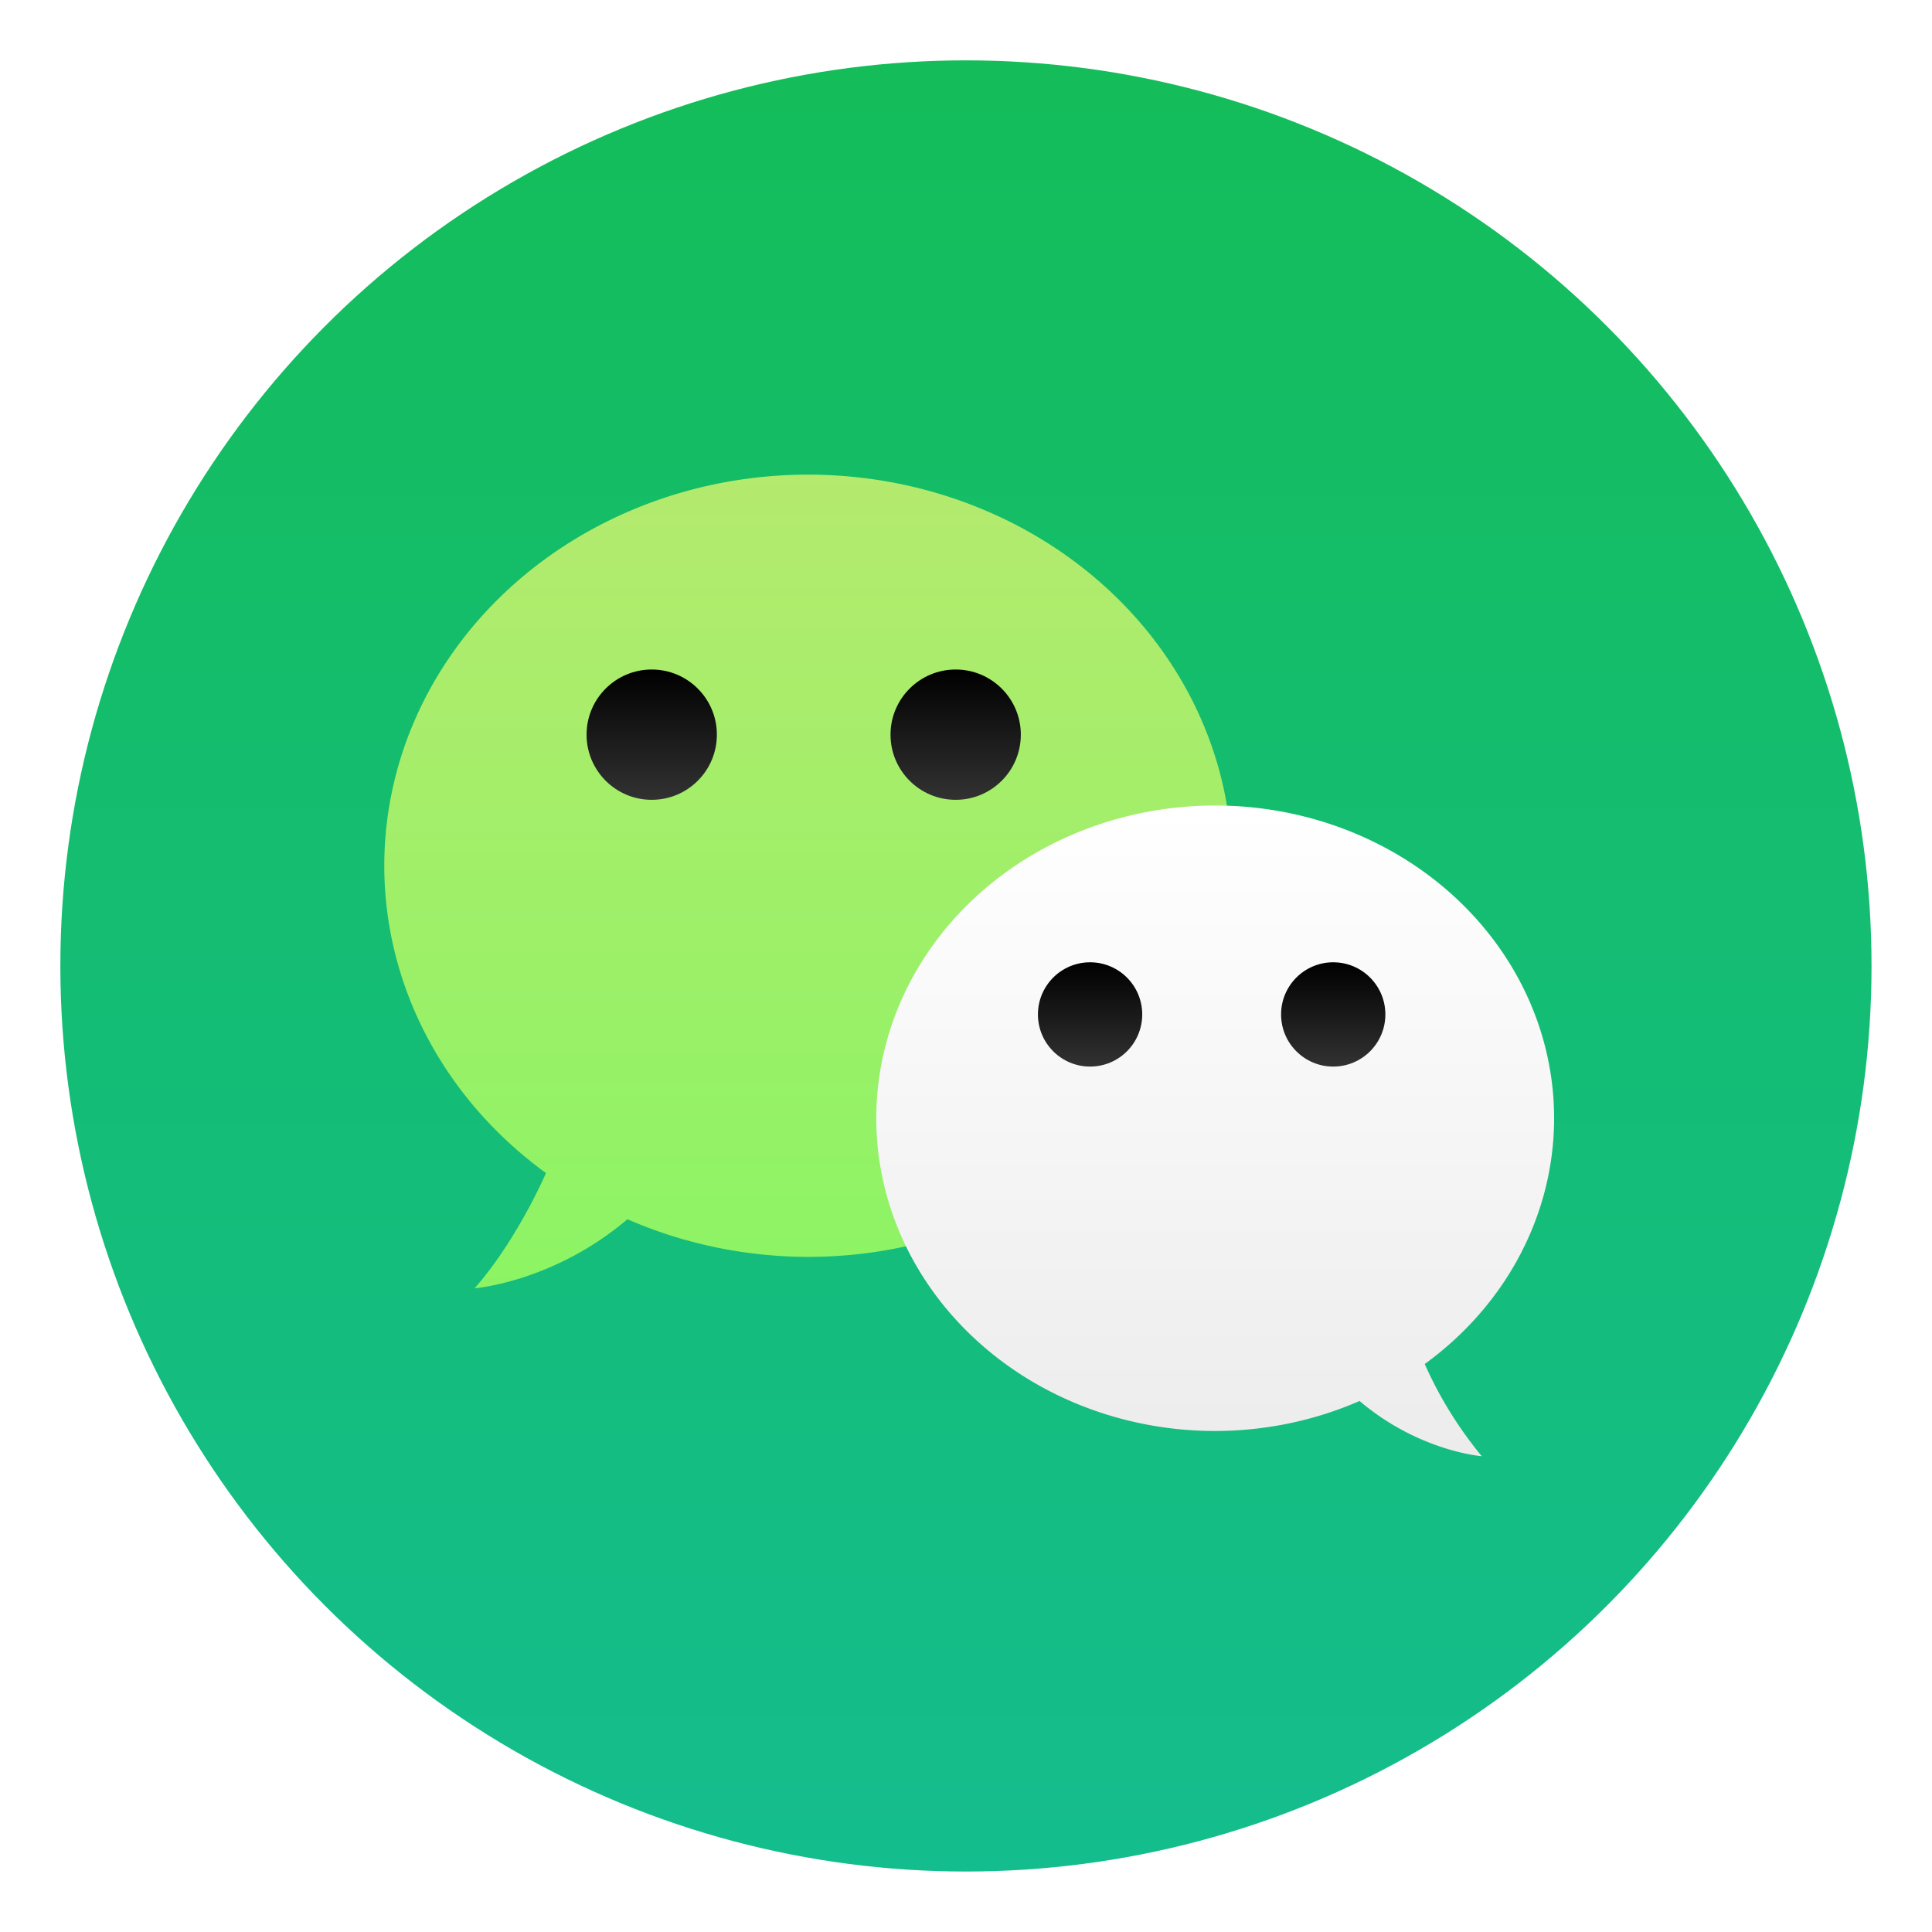 <svg width="64" height="64" viewBox="0 0 16.933 16.933" xmlns="http://www.w3.org/2000/svg" xmlns:xlink="http://www.w3.org/1999/xlink"><defs><linearGradient id="a"><stop offset="0"/><stop stop-color="#323232" offset="1"/></linearGradient><linearGradient id="b" x1="8.466" x2="8.466" y1=".529" y2="16.404" gradientUnits="userSpaceOnUse"><stop stop-color="#14bd59" offset="0"/><stop stop-color="#14bd8d" offset="1"/></linearGradient><linearGradient id="d" x1="7.083" x2="7.083" y1="4.159" y2="11.291" gradientUnits="userSpaceOnUse"><stop stop-color="#b4ea6e" offset="0"/><stop stop-color="#8cf464" offset="1"/></linearGradient><linearGradient id="f" x1="10.65" x2="10.65" y1="7.06" y2="12.763" gradientUnits="userSpaceOnUse"><stop stop-color="#fff" offset="0"/><stop stop-color="#ececec" offset="1"/></linearGradient><linearGradient id="g" x1="5.712" x2="5.712" y1="5.867" y2="7.01" gradientUnits="userSpaceOnUse" xlink:href="#a"/><linearGradient id="h" x1="8.376" x2="8.376" y1="5.867" y2="7.01" gradientUnits="userSpaceOnUse" xlink:href="#a"/><linearGradient id="i" x1="9.554" x2="9.554" y1="8.434" y2="9.348" gradientUnits="userSpaceOnUse" xlink:href="#a"/><linearGradient id="j" x1="11.685" x2="11.685" y1="8.434" y2="9.348" gradientUnits="userSpaceOnUse" xlink:href="#a"/><filter id="c" x="-.076" y="-.079" width="1.152" height="1.159" color-interpolation-filters="sRGB"><feGaussianBlur stdDeviation=".236"/></filter><filter id="e" x="-.095" y="-.099" width="1.19" height="1.198" color-interpolation-filters="sRGB"><feGaussianBlur stdDeviation=".236"/></filter></defs><circle cx="8.466" cy="8.466" r="7.937" fill="url(#b)"/><path d="M7.083 4.16a3.715 3.428 0 0 1 3.715 3.427 3.715 3.428 0 0 1-3.715 3.429 3.715 3.428 0 0 1-1.584-.33c-.65.552-1.339.605-1.339.605.372-.424.62-.997.625-1.01a3.715 3.428 0 0 1-1.417-2.694A3.715 3.428 0 0 1 7.083 4.16z" fill-rule="evenodd" filter="url(#c)" opacity=".15"/><g fill-rule="evenodd"><path d="M7.083 4.16a3.715 3.428 0 0 1 3.715 3.427 3.715 3.428 0 0 1-3.715 3.429 3.715 3.428 0 0 1-1.584-.33c-.65.552-1.339.605-1.339.605.372-.424.62-.997.625-1.01a3.715 3.428 0 0 1-1.417-2.694A3.715 3.428 0 0 1 7.083 4.16z" fill="url(#d)"/><path d="M10.65 7.06a2.97 2.741 0 0 0-2.97 2.742 2.97 2.741 0 0 0 2.97 2.74 2.97 2.741 0 0 0 1.266-.263c.52.442 1.071.484 1.071.484a3.506 3.506 0 0 1-.5-.808A2.97 2.741 0 0 0 13.621 9.8a2.97 2.741 0 0 0-2.971-2.74z" filter="url(#e)" opacity=".15"/><path d="M10.65 7.06a2.97 2.741 0 0 0-2.97 2.742 2.97 2.741 0 0 0 2.97 2.74 2.97 2.741 0 0 0 1.266-.263c.52.442 1.071.484 1.071.484a3.506 3.506 0 0 1-.5-.808A2.97 2.741 0 0 0 13.621 9.8a2.97 2.741 0 0 0-2.971-2.74z" fill="url(#f)"/><circle cx="5.712" cy="6.439" r=".571" fill="url(#g)"/></g><g fill-rule="evenodd"><circle cx="8.376" cy="6.439" r=".571" fill="url(#h)"/><circle cx="9.554" cy="8.891" r=".457" fill="url(#i)"/><circle cx="11.685" cy="8.891" r=".457" fill="url(#j)"/></g></svg>